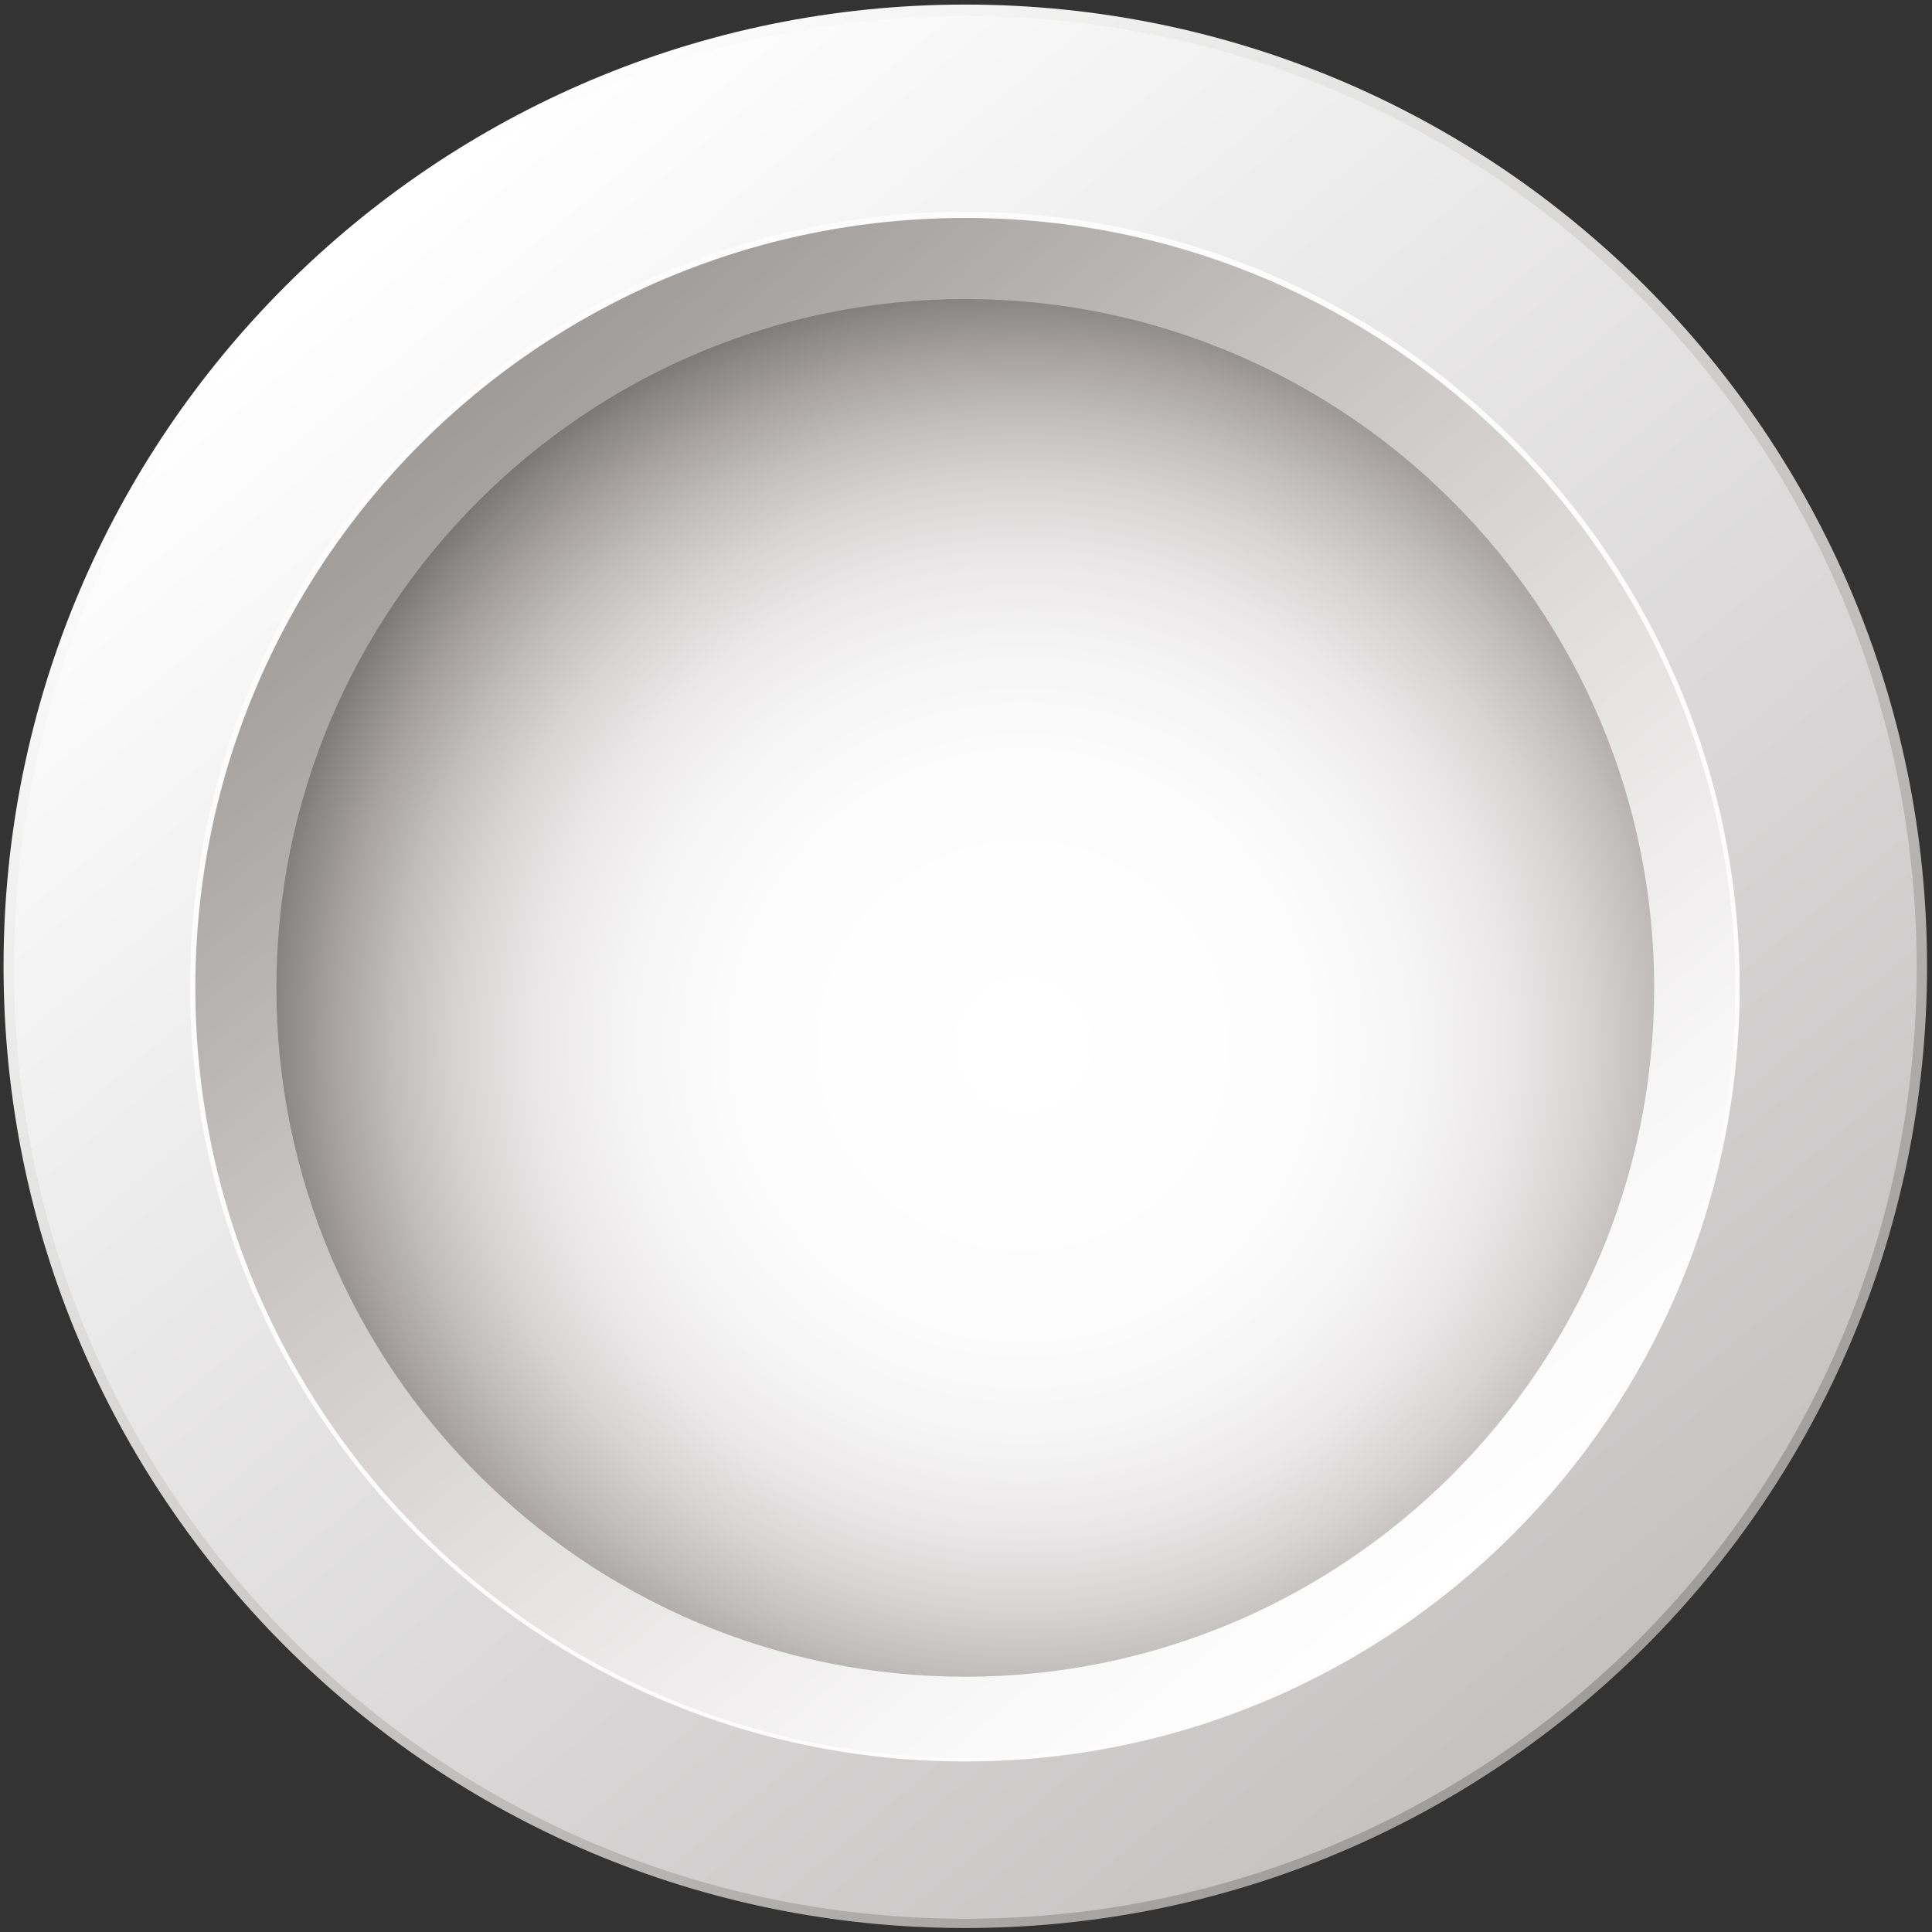 <?xml version="1.0" encoding="utf-8"?>
<!-- Generator: Adobe Illustrator 15.1.0, SVG Export Plug-In  -->
<!DOCTYPE svg PUBLIC "-//W3C//DTD SVG 1.1//EN" "http://www.w3.org/Graphics/SVG/1.1/DTD/svg11.dtd">
<svg version="1.1"
	 xmlns="http://www.w3.org/2000/svg" xmlns:xlink="http://www.w3.org/1999/xlink" xmlns:a="http://ns.adobe.com/AdobeSVGViewerExtensions/3.0/"
	 x="0px" y="0px" width="335px" height="335px" viewBox="-0.615 -0.793 335 335" enable-background="new -0.615 -0.793 335 335"
	 xml:space="preserve">
<rect x="-0.615" y="-0.793" width="335" height="335" fill="#333333" stroke="none"/>
<defs>
</defs>
<linearGradient id="SVGID_1_" gradientUnits="userSpaceOnUse" x1="61.161" y1="40.296" x2="273.572" y2="294.664">
	<stop  offset="0" style="stop-color:#FFFFFF"/>
	<stop  offset="1" style="stop-color:#9F9D9B"/>
</linearGradient>
<path fill="url(#SVGID_1_)" d="M333.525,166.757c0,92.103-74.656,166.762-166.755,166.762C74.665,333.52,0,258.86,0,166.758
	C0,74.658,74.665,0,166.77,0C258.869,0,333.525,74.658,333.525,166.757z"/>
<linearGradient id="SVGID_2_" gradientUnits="userSpaceOnUse" x1="62.304" y1="41.855" x2="272.421" y2="293.477">
	<stop  offset="0" style="stop-color:#FFFFFF"/>
	<stop  offset="1" style="stop-color:#C5C2C2"/>
</linearGradient>
<path fill="url(#SVGID_2_)" d="M331.73,166.949c0,91.113-73.855,164.961-164.96,164.961C75.662,331.911,1.803,258.063,1.803,166.949
	C1.803,75.85,75.662,1.996,166.77,1.996C257.875,1.996,331.73,75.849,331.73,166.949z"/>
<linearGradient id="SVGID_3_" gradientUnits="userSpaceOnUse" x1="81.123" y1="68.027" x2="252.269" y2="272.98">
	<stop  offset="0" style="stop-color:#E8E7E8"/>
	<stop  offset="1" style="stop-color:#FFFFFF"/>
</linearGradient>
<path fill="url(#SVGID_3_)" d="M300.201,170.502c0,73.732-59.771,133.504-133.501,133.504c-73.737,0-133.51-59.771-133.51-133.502
	S92.962,37,166.7,37C240.43,37,300.201,96.773,300.201,170.502z"/>
<defs>
	<filter id="Adobe_OpacityMaskFilter" filterUnits="userSpaceOnUse" x="33.259" y="37" width="267.012" height="267.006">
		<feFlood  style="flood-color:white;flood-opacity:1" result="back"/>
		<feBlend  in="SourceGraphic" in2="back" mode="normal"/>
	</filter>
</defs>
<mask maskUnits="userSpaceOnUse" x="33.259" y="37" width="267.012" height="267.006" id="SVGID_4_">
	<g filter="url(#Adobe_OpacityMaskFilter)">
		<defs>
			<filter id="Adobe_OpacityMaskFilter_1_" filterUnits="userSpaceOnUse" x="33.259" y="37" width="267.012" height="267.006">
				<feFlood  style="flood-color:white;flood-opacity:1" result="back"/>
				<feBlend  in="SourceGraphic" in2="back" mode="normal"/>
			</filter>
		</defs>
		<mask maskUnits="userSpaceOnUse" x="33.259" y="37" width="267.012" height="267.006" id="SVGID_4_">
			<g filter="url(#Adobe_OpacityMaskFilter_1_)">
			</g>
		</mask>
		
			<radialGradient id="SVGID_5_" cx="-1686.853" cy="1941.449" r="28.29" gradientTransform="matrix(4.719 0 0 4.719 8137.031 -8981.237)" gradientUnits="userSpaceOnUse">
			<stop  offset="0" style="stop-color:#000000"/>
			<stop  offset="0.308" style="stop-color:#020202"/>
			<stop  offset="0.446" style="stop-color:#090909"/>
			<stop  offset="0.549" style="stop-color:#161616"/>
			<stop  offset="0.636" style="stop-color:#282828"/>
			<stop  offset="0.711" style="stop-color:#404040"/>
			<stop  offset="0.78" style="stop-color:#5C5C5C"/>
			<stop  offset="0.843" style="stop-color:#7F7F7F"/>
			<stop  offset="0.901" style="stop-color:#A7A7A7"/>
			<stop  offset="0.954" style="stop-color:#D2D2D2"/>
			<stop  offset="1" style="stop-color:#FFFFFF"/>
		</radialGradient>
		<path mask="url(#SVGID_4_)" fill="url(#SVGID_5_)" d="M300.271,170.502c0,73.732-59.771,133.504-133.501,133.504
			c-73.737,0-133.511-59.771-133.511-133.502S93.033,37,166.77,37C240.5,37,300.271,96.773,300.271,170.502z"/>
	</g>
</mask>
<radialGradient id="SVGID_6_" cx="-1686.853" cy="1941.449" r="28.29" gradientTransform="matrix(4.719 0 0 4.719 8137.031 -8981.237)" gradientUnits="userSpaceOnUse">
	<stop  offset="0" style="stop-color:#FFFFFF"/>
	<stop  offset="0.356" style="stop-color:#FDFDFD"/>
	<stop  offset="0.514" style="stop-color:#F6F5F5"/>
	<stop  offset="0.633" style="stop-color:#E9E7E8"/>
	<stop  offset="0.733" style="stop-color:#D8D4D4"/>
	<stop  offset="0.82" style="stop-color:#C2BDBD"/>
	<stop  offset="0.899" style="stop-color:#A7A2A1"/>
	<stop  offset="0.97" style="stop-color:#898583"/>
	<stop  offset="1" style="stop-color:#7B7776"/>
</radialGradient>
<path fill="url(#SVGID_6_)" d="M300.271,170.502c0,73.732-59.771,133.504-133.501,133.504c-73.737,0-133.511-59.771-133.511-133.502
	S93.033,37,166.77,37C240.5,37,300.271,96.773,300.271,170.502z"/>
<path fill="#FCFCFD" d="M166.7,50.095c66.267,0,120.187,53.921,120.187,120.19c0,66.275-53.92,120.2-120.187,120.2
	c-66.282,0.001-120.203-53.925-120.203-120.2C46.497,104.017,100.418,50.095,166.7,50.095 M166.7,35.944
	c-74.195,0-134.354,60.153-134.354,134.341c0,74.206,60.158,134.353,134.354,134.353c74.195,0,134.339-60.146,134.339-134.353
	C301.039,96.098,240.895,35.944,166.7,35.944L166.7,35.944z"/>
<linearGradient id="SVGID_7_" gradientUnits="userSpaceOnUse" x1="81.193" y1="68.027" x2="252.34" y2="272.98">
	<stop  offset="0" style="stop-color:#9E9B99"/>
	<stop  offset="0.285" style="stop-color:#C2BEBD"/>
	<stop  offset="0.596" style="stop-color:#E3E0E0"/>
	<stop  offset="0.846" style="stop-color:#F8F7F7"/>
	<stop  offset="1" style="stop-color:#FFFFFF"/>
</linearGradient>
<path fill="url(#SVGID_7_)" d="M166.77,51.061c65.857,0,119.442,53.58,119.442,119.441c0,65.866-53.585,119.443-119.442,119.443
	c-65.863,0-119.455-53.578-119.455-119.441S100.907,51.061,166.77,51.061 M166.77,37C93.033,37,33.259,96.773,33.259,170.504
	S93.033,304.006,166.77,304.006c73.73,0,133.501-59.771,133.501-133.504C300.271,96.773,240.5,37,166.77,37L166.77,37z"/>
</svg>
